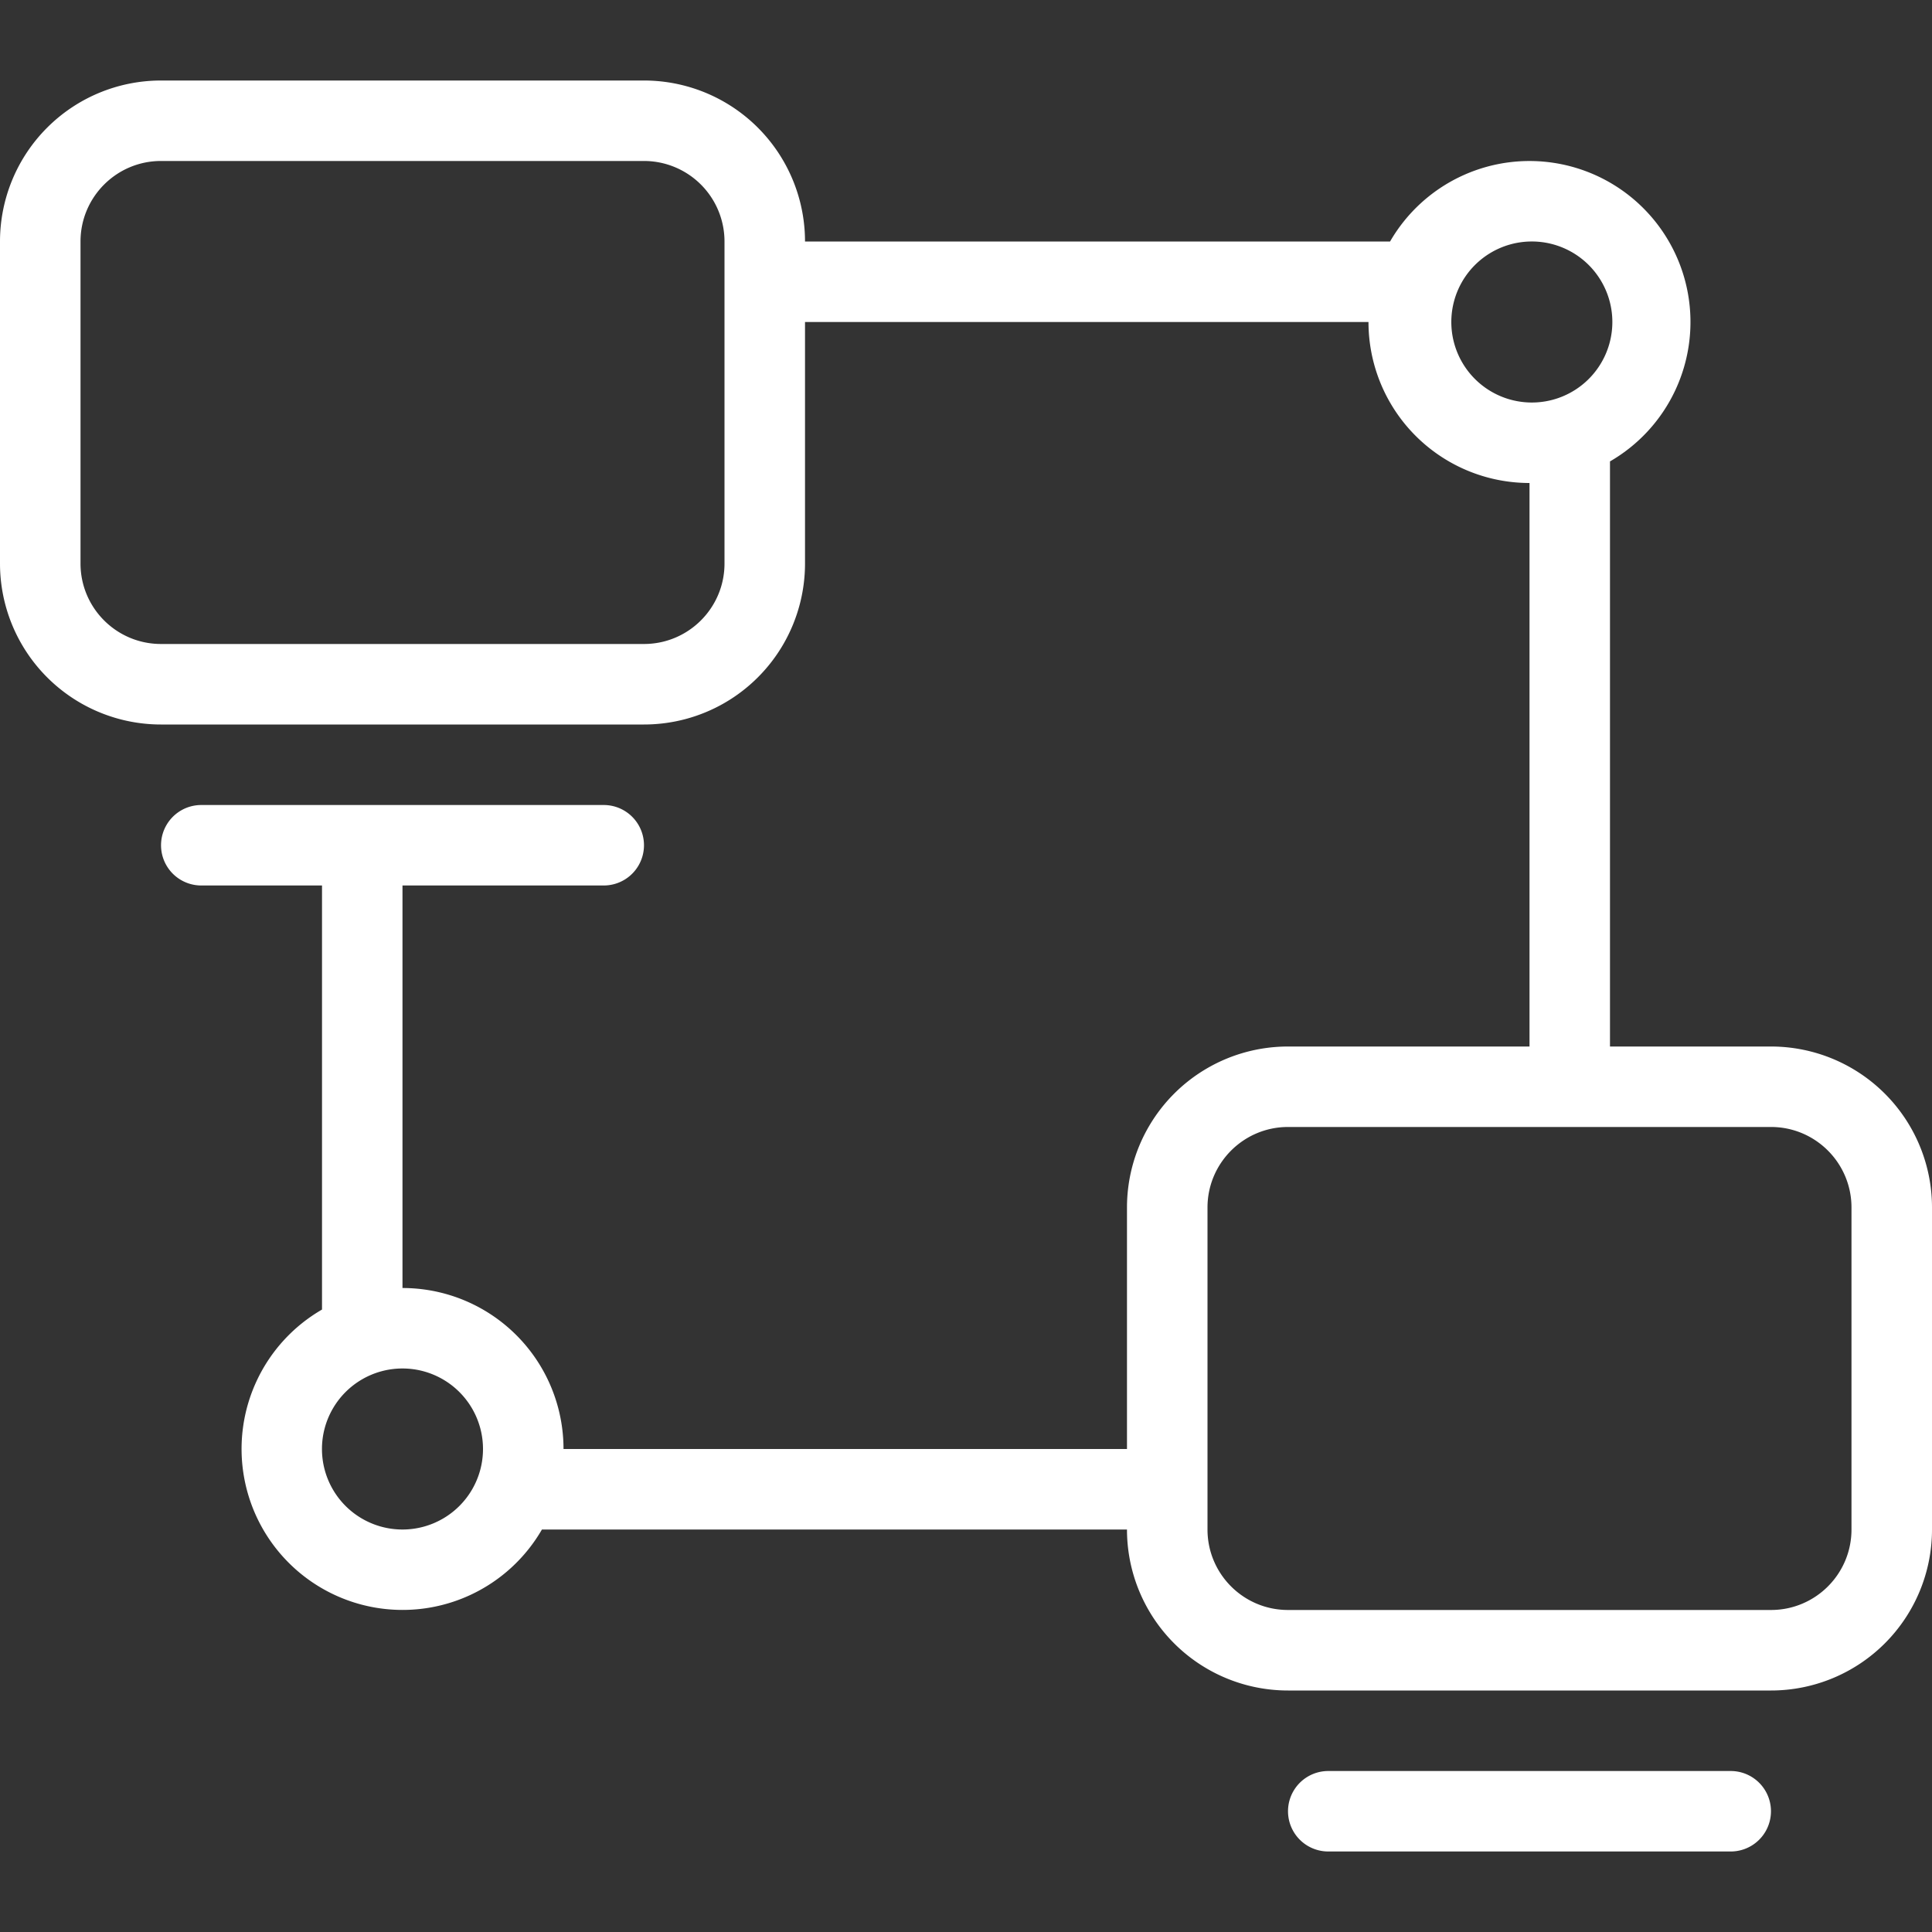 <svg width="40" height="40" xmlns="http://www.w3.org/2000/svg"><rect width="100%" height="100%" fill="#333333" stroke="none"/><path d="M11.667 30h11.666v-5a3.333 3.333 0 0 1 3.334-3.333h5V10a3.333 3.333 0 0 1-3.334-3.333H16.667v5A3.333 3.333 0 0 1 13.333 15h-10A3.333 3.333 0 0 1 0 11.667V5a3.333 3.333 0 0 1 3.333-3.333h10A3.333 3.333 0 0 1 16.667 5H28.78a3.333 3.333 0 1 1 4.553 4.553v12.114h3.334A3.333 3.333 0 0 1 40 25v6.667A3.333 3.333 0 0 1 36.667 35h-10a3.333 3.333 0 0 1-3.334-3.333H11.22a3.333 3.333 0 1 1-4.553-4.554v-8.78h-2.5a.833.833 0 1 1 0-1.666H12.5a.833.833 0 1 1 0 1.666H8.333v8.334A3.333 3.333 0 0 1 11.667 30ZM3.333 3.333c-.92 0-1.666.747-1.666 1.667v6.667c0 .92.746 1.666 1.666 1.666h10c.92 0 1.667-.746 1.667-1.666V5a1.667 1.667 0 0 0-1.667-1.667h-10Zm23.334 20c-.92 0-1.667.747-1.667 1.667v6.667c0 .92.746 1.666 1.667 1.666h10c.92 0 1.666-.746 1.666-1.666V25c0-.92-.746-1.667-1.666-1.667h-10Zm.833 13.334h8.333a.833.833 0 1 1 0 1.666H27.5a.833.833 0 1 1 0-1.666Zm4.167-28.334A1.667 1.667 0 1 0 31.683 5a1.667 1.667 0 0 0-.016 3.333ZM8.333 31.667a1.667 1.667 0 1 0 0-3.334 1.667 1.667 0 0 0 0 3.334Z" fill="#FFF" fill-rule="nonzero"/></svg>